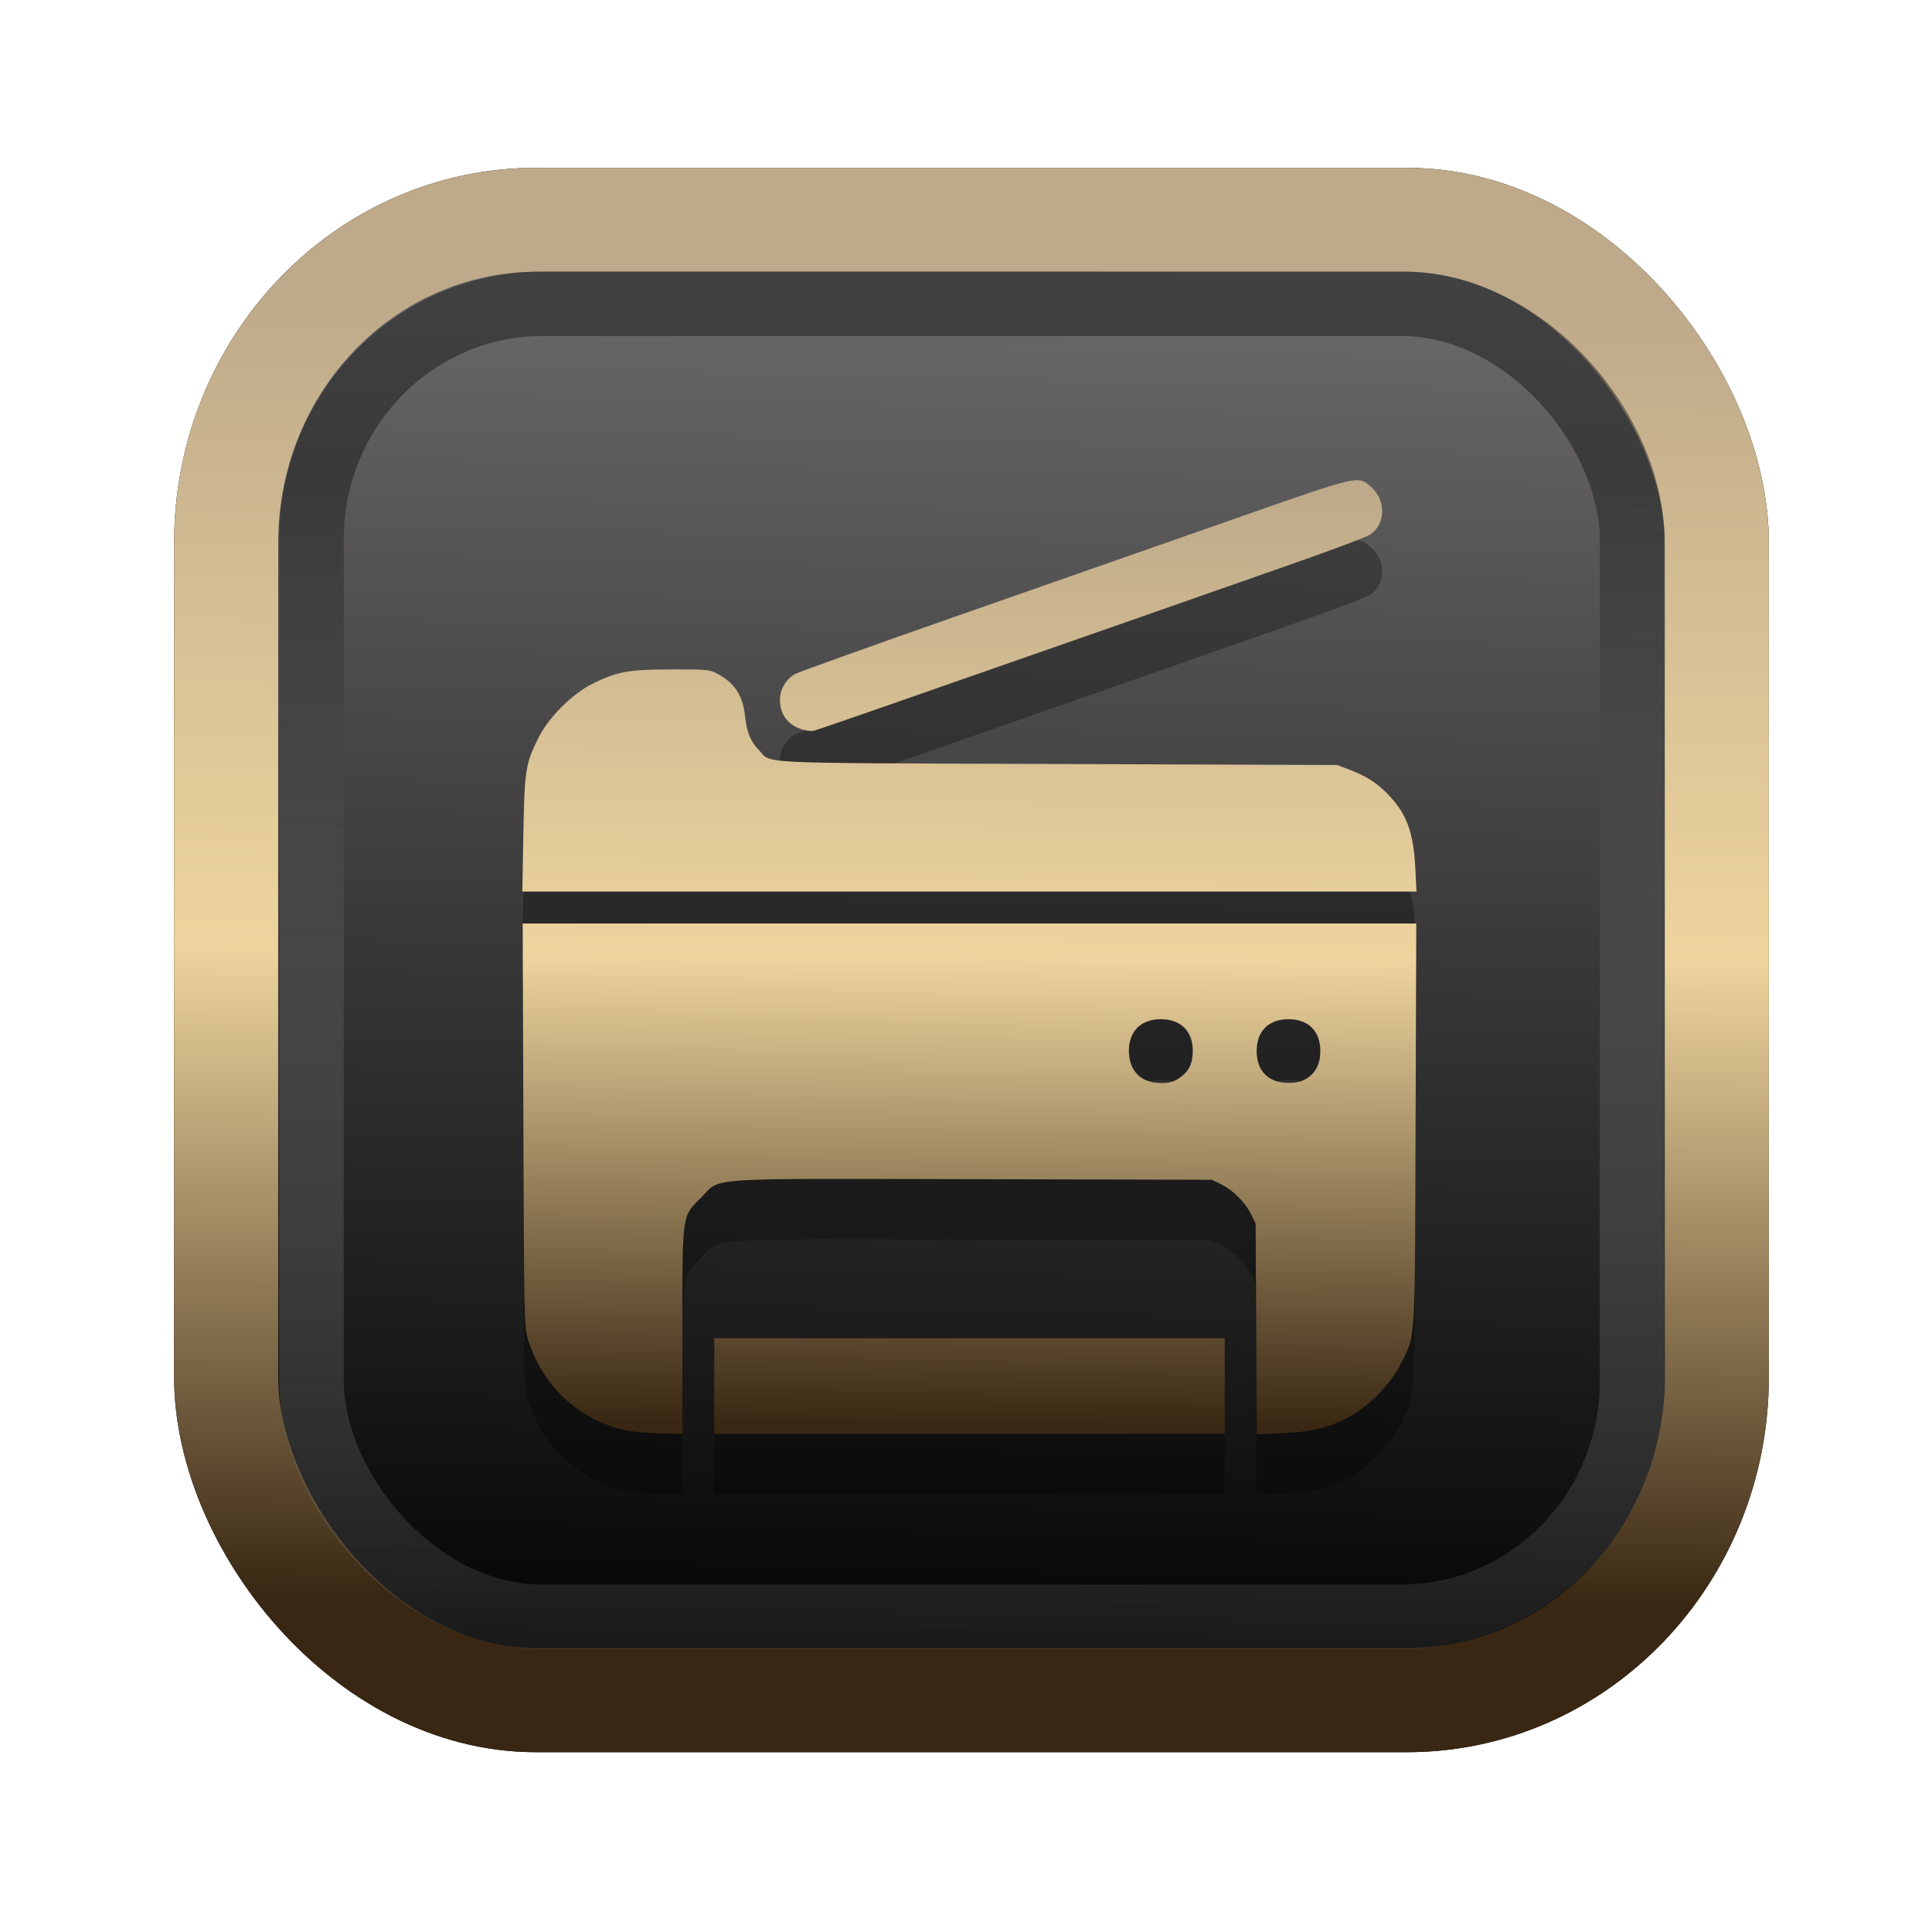 <?xml version="1.0" encoding="UTF-8" standalone="no"?>
<svg
   width="64"
   height="64"
   version="1.1"
   viewBox="0 0 16.933 16.933"
   id="svg7"
   sodipodi:docname="Template 4.svg"
   inkscape:version="1.3.2 (091e20ef0f, 2023-11-25)"
   xmlns:inkscape="http://www.inkscape.org/namespaces/inkscape"
   xmlns:sodipodi="http://sodipodi.sourceforge.net/DTD/sodipodi-0.dtd"
   xmlns:xlink="http://www.w3.org/1999/xlink"
   xmlns="http://www.w3.org/2000/svg"
   xmlns:svg="http://www.w3.org/2000/svg"
   xmlns:rdf="http://www.w3.org/1999/02/22-rdf-syntax-ns#"
   xmlns:cc="http://creativecommons.org/ns#"
   xmlns:dc="http://purl.org/dc/elements/1.1/">
  <sodipodi:namedview
     id="namedview7"
     pagecolor="#9c4444"
     bordercolor="#000000"
     borderopacity="0.25"
     inkscape:showpageshadow="2"
     inkscape:pageopacity="0.0"
     inkscape:pagecheckerboard="0"
     inkscape:deskcolor="#d1d1d1"
     inkscape:zoom="4.3531261"
     inkscape:cx="32.964816"
     inkscape:cy="24.350317"
     inkscape:window-width="1463"
     inkscape:window-height="604"
     inkscape:window-x="191"
     inkscape:window-y="142"
     inkscape:window-maximized="0"
     inkscape:current-layer="svg7"
     showgrid="false" />
  <defs
     id="defs2">
    <linearGradient
       id="linearGradient5"
       inkscape:collect="always">
      <stop
         style="stop-color:#392713;stop-opacity:1;"
         offset="0"
         id="stop2" />
      <stop
         style="stop-color:#eed59e;stop-opacity:1;"
         offset="0.5"
         id="stop3" />
      <stop
         style="stop-color:#beaa8a;stop-opacity:1;"
         offset="1"
         id="stop4" />
    </linearGradient>
    <linearGradient
       id="linearGradient8"
       inkscape:collect="always">
      <stop
         style="stop-color:#1a1a1a;stop-opacity:1;"
         offset="0"
         id="stop8" />
      <stop
         style="stop-color:#ffffff;stop-opacity:0;"
         offset="1"
         id="stop9" />
    </linearGradient>
    <linearGradient
       inkscape:collect="always"
       xlink:href="#linearGradient5"
       id="linearGradient41"
       x1="13.676"
       y1="16.11"
       x2="13.729"
       y2="10.549"
       gradientUnits="userSpaceOnUse"
       gradientTransform="matrix(2.046,0,0,2.046,-18.798,-18.911)" />
    <linearGradient
       inkscape:collect="always"
       xlink:href="#linearGradient42"
       id="linearGradient4"
       x1="11.886"
       y1="16.508"
       x2="12.027"
       y2="10.245"
       gradientUnits="userSpaceOnUse"
       gradientTransform="matrix(2.046,0,0,2.046,-18.798,-18.911)" />
    <linearGradient
       id="linearGradient42"
       inkscape:collect="always">
      <stop
         style="stop-color:#010101;stop-opacity:1;"
         offset="0"
         id="stop42" />
      <stop
         style="stop-color:#6e6c6d;stop-opacity:1;"
         offset="1"
         id="stop43" />
    </linearGradient>
    <linearGradient
       inkscape:collect="always"
       xlink:href="#linearGradient8"
       id="linearGradient9"
       x1="9.34"
       y1="4.169"
       x2="9.428"
       y2="16.469"
       gradientUnits="userSpaceOnUse"
       gradientTransform="matrix(1.05,0,0,1.05,-0.503,-0.198)" />
    <filter
       style="color-interpolation-filters:sRGB;"
       inkscape:label="Blur"
       id="filter2"
       x="-0.145"
       y="-0.146"
       width="1.29"
       height="1.292">
      <feGaussianBlur
         stdDeviation="0.6 0.6"
         result="blur"
         id="feGaussianBlur2" />
    </filter>
    <linearGradient
       inkscape:collect="always"
       xlink:href="#linearGradient5"
       id="linearGradient18"
       x1="33.271"
       y1="49.583"
       x2="33.542"
       y2="14.817"
       gradientUnits="userSpaceOnUse"
       gradientTransform="matrix(0.236,0,0,0.236,0.932,0.8)" />
  </defs>
  <rect
     style="fill:#000000;fill-opacity:0.996;stroke:#000000;stroke-width:0.912;stroke-dasharray:none;stroke-opacity:1;filter:url(#filter2)"
     id="rect1-2-3"
     width="13.065"
     height="12.974"
     x="1.982"
     y="1.927"
     rx="2.715"
     ry="2.831" />
  <rect
     style="fill:url(#linearGradient4);fill-opacity:0.996;stroke:url(#linearGradient41);stroke-width:0.912;stroke-dasharray:none;stroke-opacity:1"
     id="rect1-2"
     width="13.065"
     height="12.974"
     x="1.982"
     y="1.927"
     rx="2.715"
     ry="2.831" />
  <path
     style="fill:#000000;fill-opacity:1;stroke:none;stroke-width:0.271;stroke-dasharray:none;stroke-opacity:0.3;opacity:0.3"
     d="M 5.574,13.078 C 5.127,13.026 4.751,12.699 4.622,12.249 c -0.027,-0.095 -0.031,-0.264 -0.036,-1.865 l -0.006,-1.761 h 3.916 3.916 l -0.006,1.761 c -0.007,1.964 0.002,1.834 -0.131,2.101 -0.09,0.181 -0.295,0.386 -0.476,0.476 -0.177,0.088 -0.3,0.116 -0.563,0.129 l -0.222,0.011 -0.005,-0.924 -0.005,-0.924 -0.04,-0.082 C 10.912,11.066 10.807,10.961 10.702,10.909 l -0.082,-0.04 -2.096,-0.005 c -2.409,-0.005 -2.199,-0.019 -2.379,0.16 -0.171,0.171 -0.165,0.128 -0.165,1.175 v 0.897 l -0.144,-0.002 c -0.079,-0.001 -0.197,-0.009 -0.262,-0.016 z M 10.336,9.977 c 0.085,-0.058 0.118,-0.125 0.118,-0.239 -1.19e-4,-0.172 -0.106,-0.276 -0.28,-0.276 -0.174,0 -0.279,0.104 -0.28,0.276 -1.188e-4,0.176 0.106,0.283 0.28,0.283 0.075,0 0.112,-0.01 0.162,-0.044 z m 1.11,0.009 c 0.085,-0.052 0.126,-0.132 0.126,-0.245 0,-0.175 -0.104,-0.279 -0.279,-0.279 -0.175,0 -0.279,0.104 -0.279,0.279 0,0.175 0.104,0.279 0.279,0.279 0.065,0 0.114,-0.011 0.153,-0.035 z M 6.26,12.677 v -0.419 h 2.237 2.237 v 0.419 0.419 H 8.497 6.26 Z M 4.587,7.841 C 4.597,7.282 4.606,7.222 4.718,6.998 4.807,6.817 5.013,6.612 5.194,6.522 5.409,6.415 5.506,6.397 5.884,6.396 c 0.307,-9.36e-4 0.337,0.002 0.402,0.037 0.153,0.082 0.224,0.19 0.244,0.373 0.016,0.142 0.047,0.22 0.119,0.294 0.121,0.127 -0.11,0.115 2.616,0.125 l 2.455,0.009 0.103,0.039 c 0.147,0.056 0.238,0.113 0.333,0.209 0.169,0.171 0.231,0.333 0.248,0.645 l 0.011,0.216 H 8.497 4.578 Z M 7.023,6.92 C 6.9,6.877 6.836,6.789 6.836,6.661 c 0,-0.09 0.052,-0.178 0.131,-0.224 0.029,-0.017 0.685,-0.252 1.459,-0.523 0.774,-0.271 1.855,-0.649 2.402,-0.841 1.088,-0.381 1.069,-0.376 1.181,-0.282 0.139,0.117 0.14,0.324 0.001,0.422 -0.028,0.02 -0.368,0.147 -0.756,0.283 C 10.867,5.632 10.251,5.848 9.886,5.976 7.637,6.763 7.173,6.924 7.133,6.933 7.109,6.939 7.06,6.933 7.023,6.92 Z"
     id="path1-3-5" />
  <path
     style="fill:url(#linearGradient18);fill-opacity:1;stroke:none;stroke-width:0.271;stroke-dasharray:none;stroke-opacity:0.3"
     d="M 5.574,12.549 C 5.127,12.497 4.751,12.17 4.622,11.72 4.595,11.625 4.592,11.456 4.587,9.855 l -0.006,-1.761 h 3.916 3.916 l -0.006,1.761 c -0.007,1.964 0.002,1.834 -0.131,2.101 -0.09,0.181 -0.295,0.386 -0.476,0.476 -0.177,0.088 -0.3,0.116 -0.563,0.129 l -0.222,0.011 -0.005,-0.924 -0.005,-0.924 -0.04,-0.082 c -0.052,-0.105 -0.157,-0.21 -0.262,-0.262 l -0.082,-0.04 -2.096,-0.005 c -2.409,-0.005 -2.199,-0.019 -2.379,0.16 -0.171,0.171 -0.165,0.128 -0.165,1.175 v 0.897 l -0.144,-0.002 c -0.079,-0.001 -0.197,-0.009 -0.262,-0.016 z M 10.336,9.448 c 0.085,-0.058 0.118,-0.125 0.118,-0.239 -1.19e-4,-0.172 -0.106,-0.276 -0.28,-0.276 -0.174,0 -0.279,0.104 -0.28,0.276 -1.188e-4,0.176 0.106,0.283 0.28,0.283 0.075,0 0.112,-0.01 0.162,-0.044 z m 1.11,0.009 c 0.085,-0.052 0.126,-0.132 0.126,-0.245 0,-0.175 -0.104,-0.279 -0.279,-0.279 -0.175,0 -0.279,0.104 -0.279,0.279 0,0.175 0.104,0.279 0.279,0.279 0.065,0 0.114,-0.011 0.153,-0.035 z M 6.26,12.148 V 11.729 h 2.237 2.237 v 0.419 0.419 H 8.497 6.26 Z M 4.587,7.312 C 4.597,6.753 4.606,6.693 4.718,6.469 4.807,6.288 5.013,6.083 5.194,5.992 5.409,5.886 5.506,5.868 5.884,5.867 c 0.307,-9.36e-4 0.337,0.002 0.402,0.037 0.153,0.082 0.224,0.19 0.244,0.373 0.016,0.142 0.047,0.22 0.119,0.294 0.121,0.127 -0.11,0.115 2.616,0.125 l 2.455,0.009 0.103,0.039 c 0.147,0.056 0.238,0.113 0.333,0.209 0.169,0.171 0.231,0.333 0.248,0.645 l 0.011,0.216 H 8.497 4.578 Z M 7.023,6.391 C 6.9,6.348 6.836,6.26 6.836,6.132 c 0,-0.09 0.052,-0.178 0.131,-0.224 C 6.996,5.891 7.653,5.656 8.427,5.385 9.2,5.114 10.281,4.736 10.829,4.544 11.917,4.163 11.898,4.168 12.01,4.262 c 0.139,0.117 0.14,0.324 0.001,0.422 C 11.984,4.704 11.644,4.832 11.255,4.967 10.867,5.103 10.251,5.319 9.886,5.447 7.637,6.233 7.173,6.395 7.133,6.404 7.109,6.41 7.06,6.404 7.023,6.391 Z"
     id="path1-3" />
  <rect
     style="opacity:0.5;fill:none;fill-opacity:0.996;stroke:url(#linearGradient9);stroke-width:0.566;stroke-dasharray:none;stroke-opacity:1"
     id="rect1-2-6"
     width="11.574"
     height="11.509"
     x="2.73"
     y="2.662"
     rx="2.025"
     ry="2.063" />
</svg>
